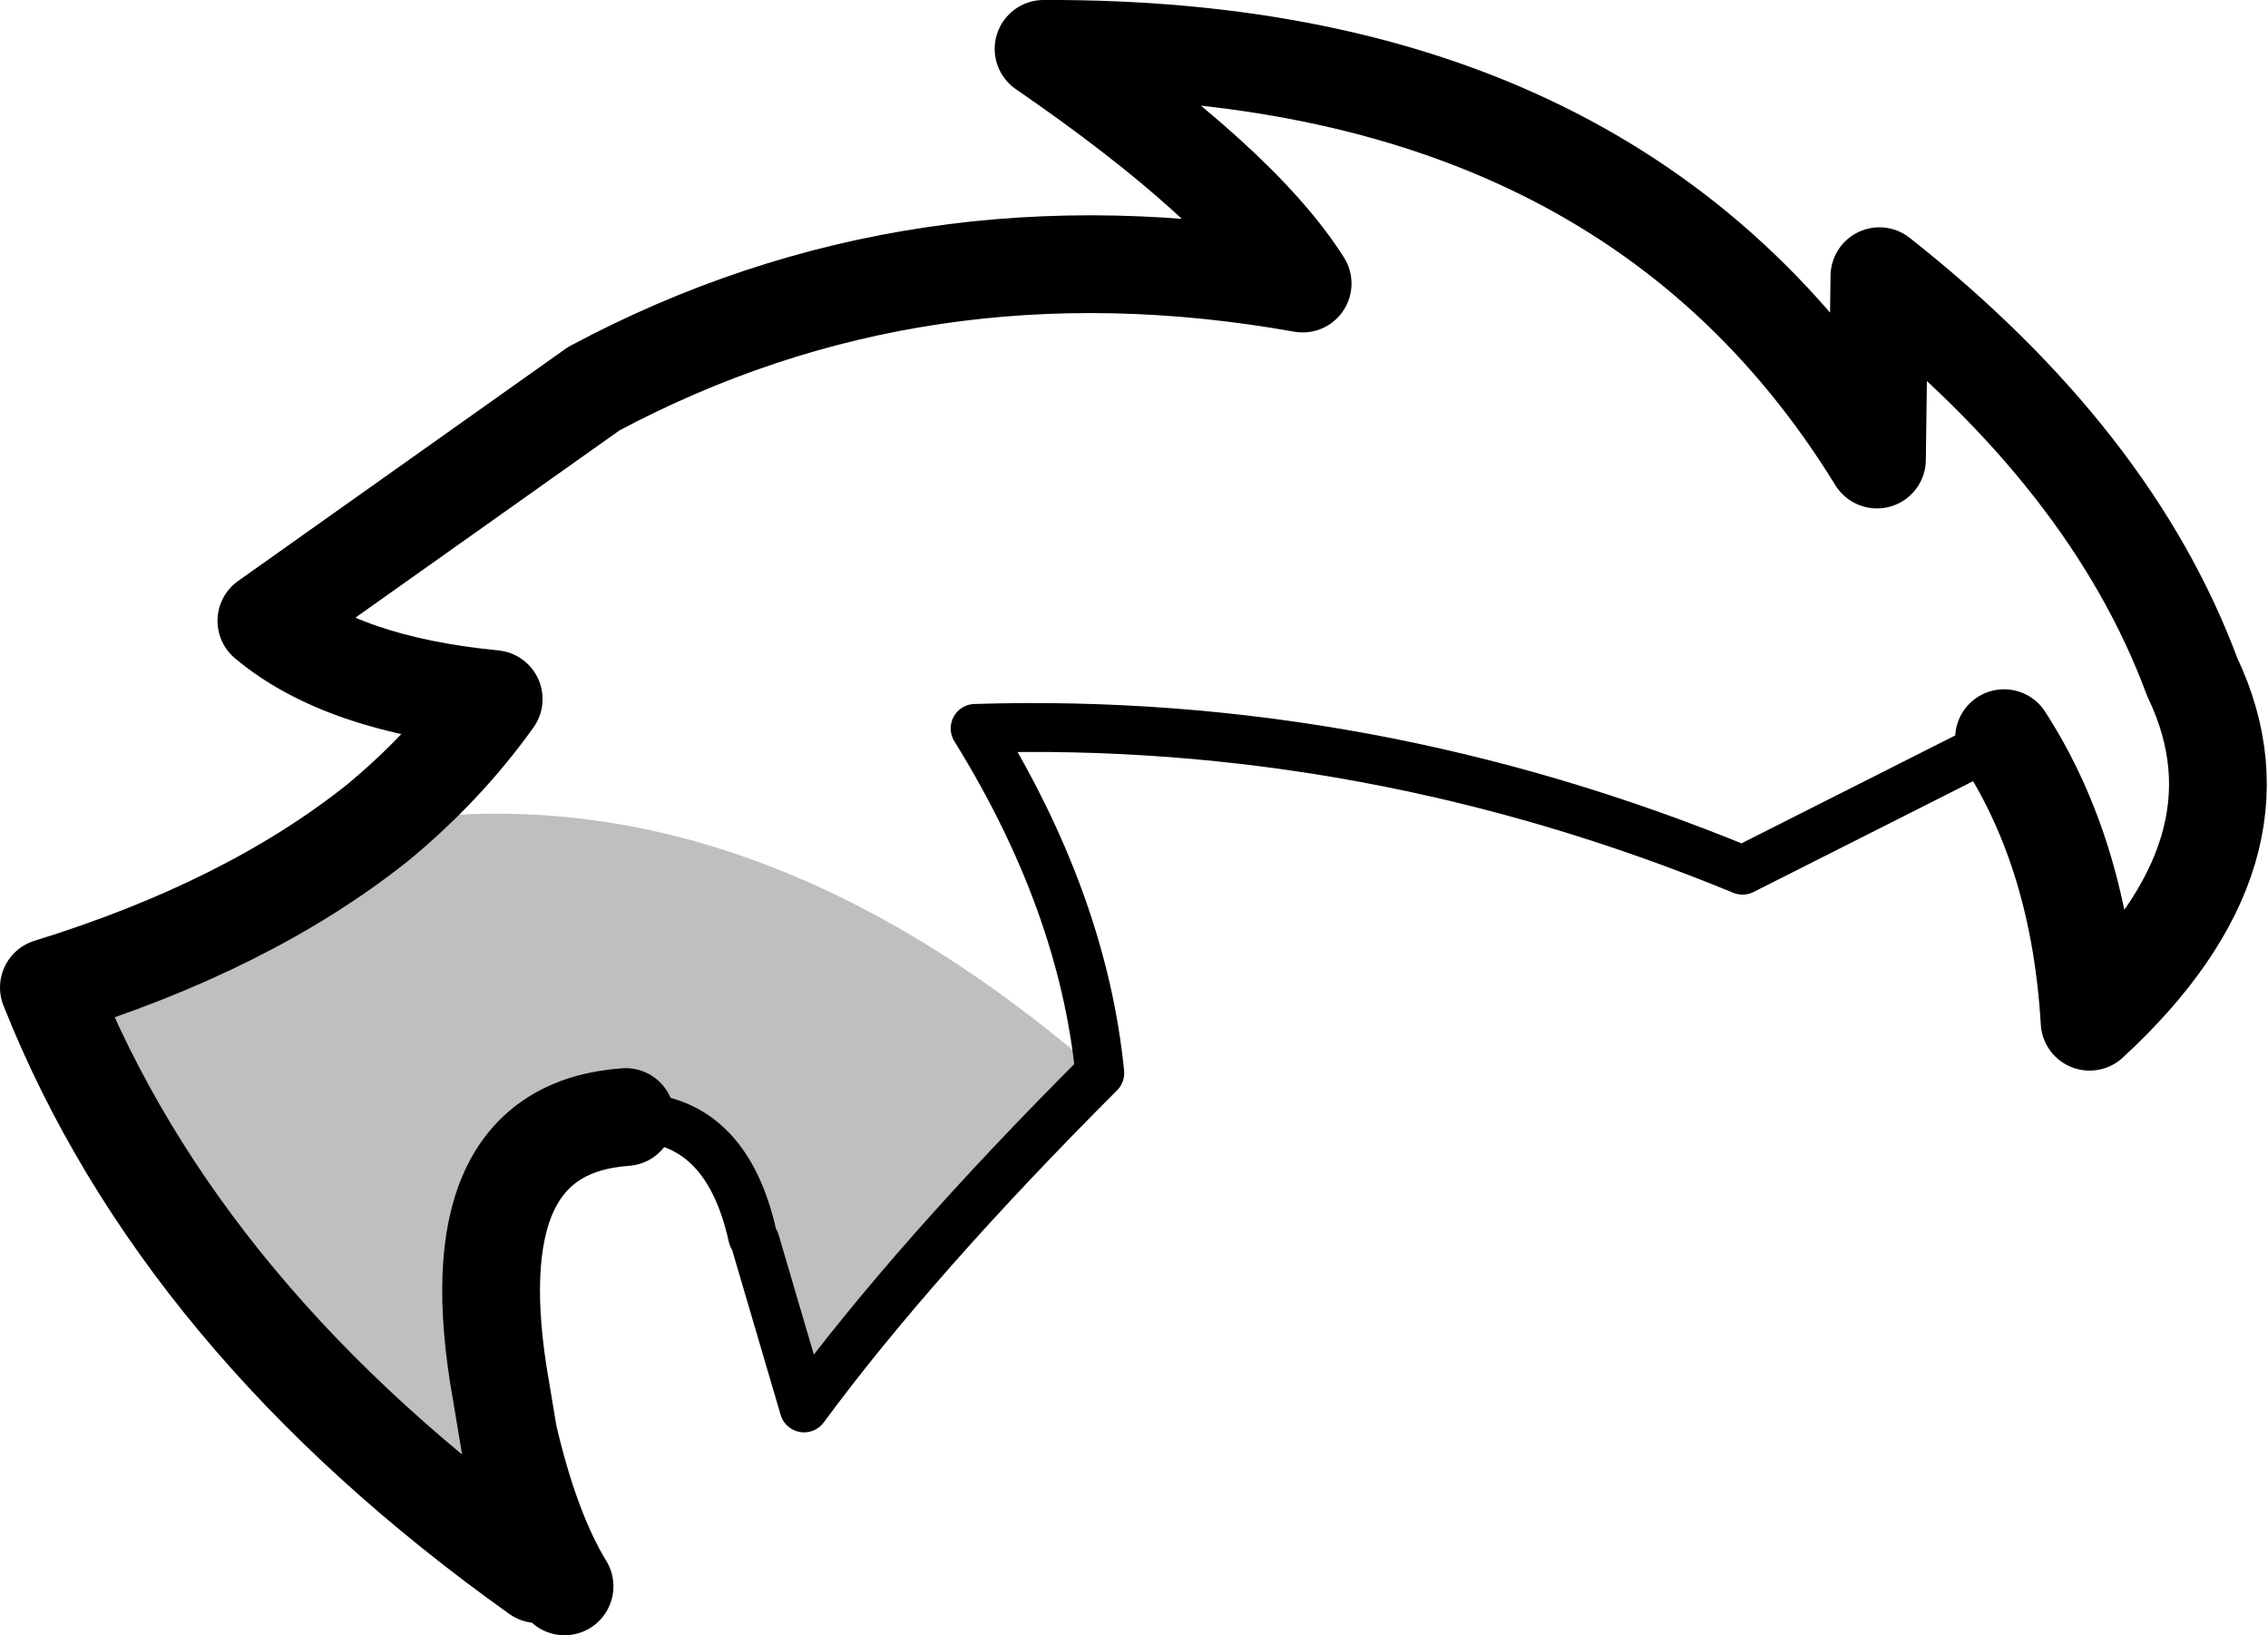 <?xml version="1.0" encoding="UTF-8" standalone="no"?>
<svg xmlns:xlink="http://www.w3.org/1999/xlink" height="33.45px" width="46.4px" xmlns="http://www.w3.org/2000/svg">
  <g transform="matrix(1.0, 0.0, 0.0, 1.0, -181.45, -72.45)">
    <path d="M191.85 101.8 L191.95 102.4 192.45 104.65 Q185.15 99.45 182.45 92.65 186.5 91.4 189.15 89.3 196.65 88.05 203.95 94.4 200.15 98.2 197.9 101.25 L196.9 97.85 196.85 97.75 Q196.3 95.25 194.25 95.3 190.75 95.55 191.7 100.9 L191.85 101.8" fill="#000000" fill-opacity="0.251" fill-rule="evenodd" stroke="none"/>
    <path d="M191.85 101.8 L191.95 102.4 192.45 104.65 Q185.15 99.45 182.45 92.65 186.5 91.4 189.15 89.3 190.55 88.15 191.55 86.75 188.45 86.45 186.9 85.15 L193.6 80.4 Q200.25 76.85 208.1 78.25 206.8 76.2 202.8 73.45 214.65 73.4 219.85 81.85 L219.9 78.1 Q224.65 81.85 226.3 86.3 228.0 89.85 224.2 93.35 224.0 89.95 222.45 87.55 M194.25 95.3 Q190.75 95.55 191.7 100.9 L191.85 101.8 Q192.3 103.75 193.0 104.9" fill="none" stroke="#000000" stroke-linecap="round" stroke-linejoin="round" stroke-width="2.0"/>
    <path d="M222.45 87.55 L217.1 90.25 Q209.45 87.1 201.4 87.35 203.6 90.9 203.95 94.4 200.15 98.2 197.9 101.25 L196.9 97.85 M196.85 97.75 Q196.3 95.25 194.25 95.3" fill="none" stroke="#000000" stroke-linecap="round" stroke-linejoin="round" stroke-width="1.0"/>
  </g>
</svg>
